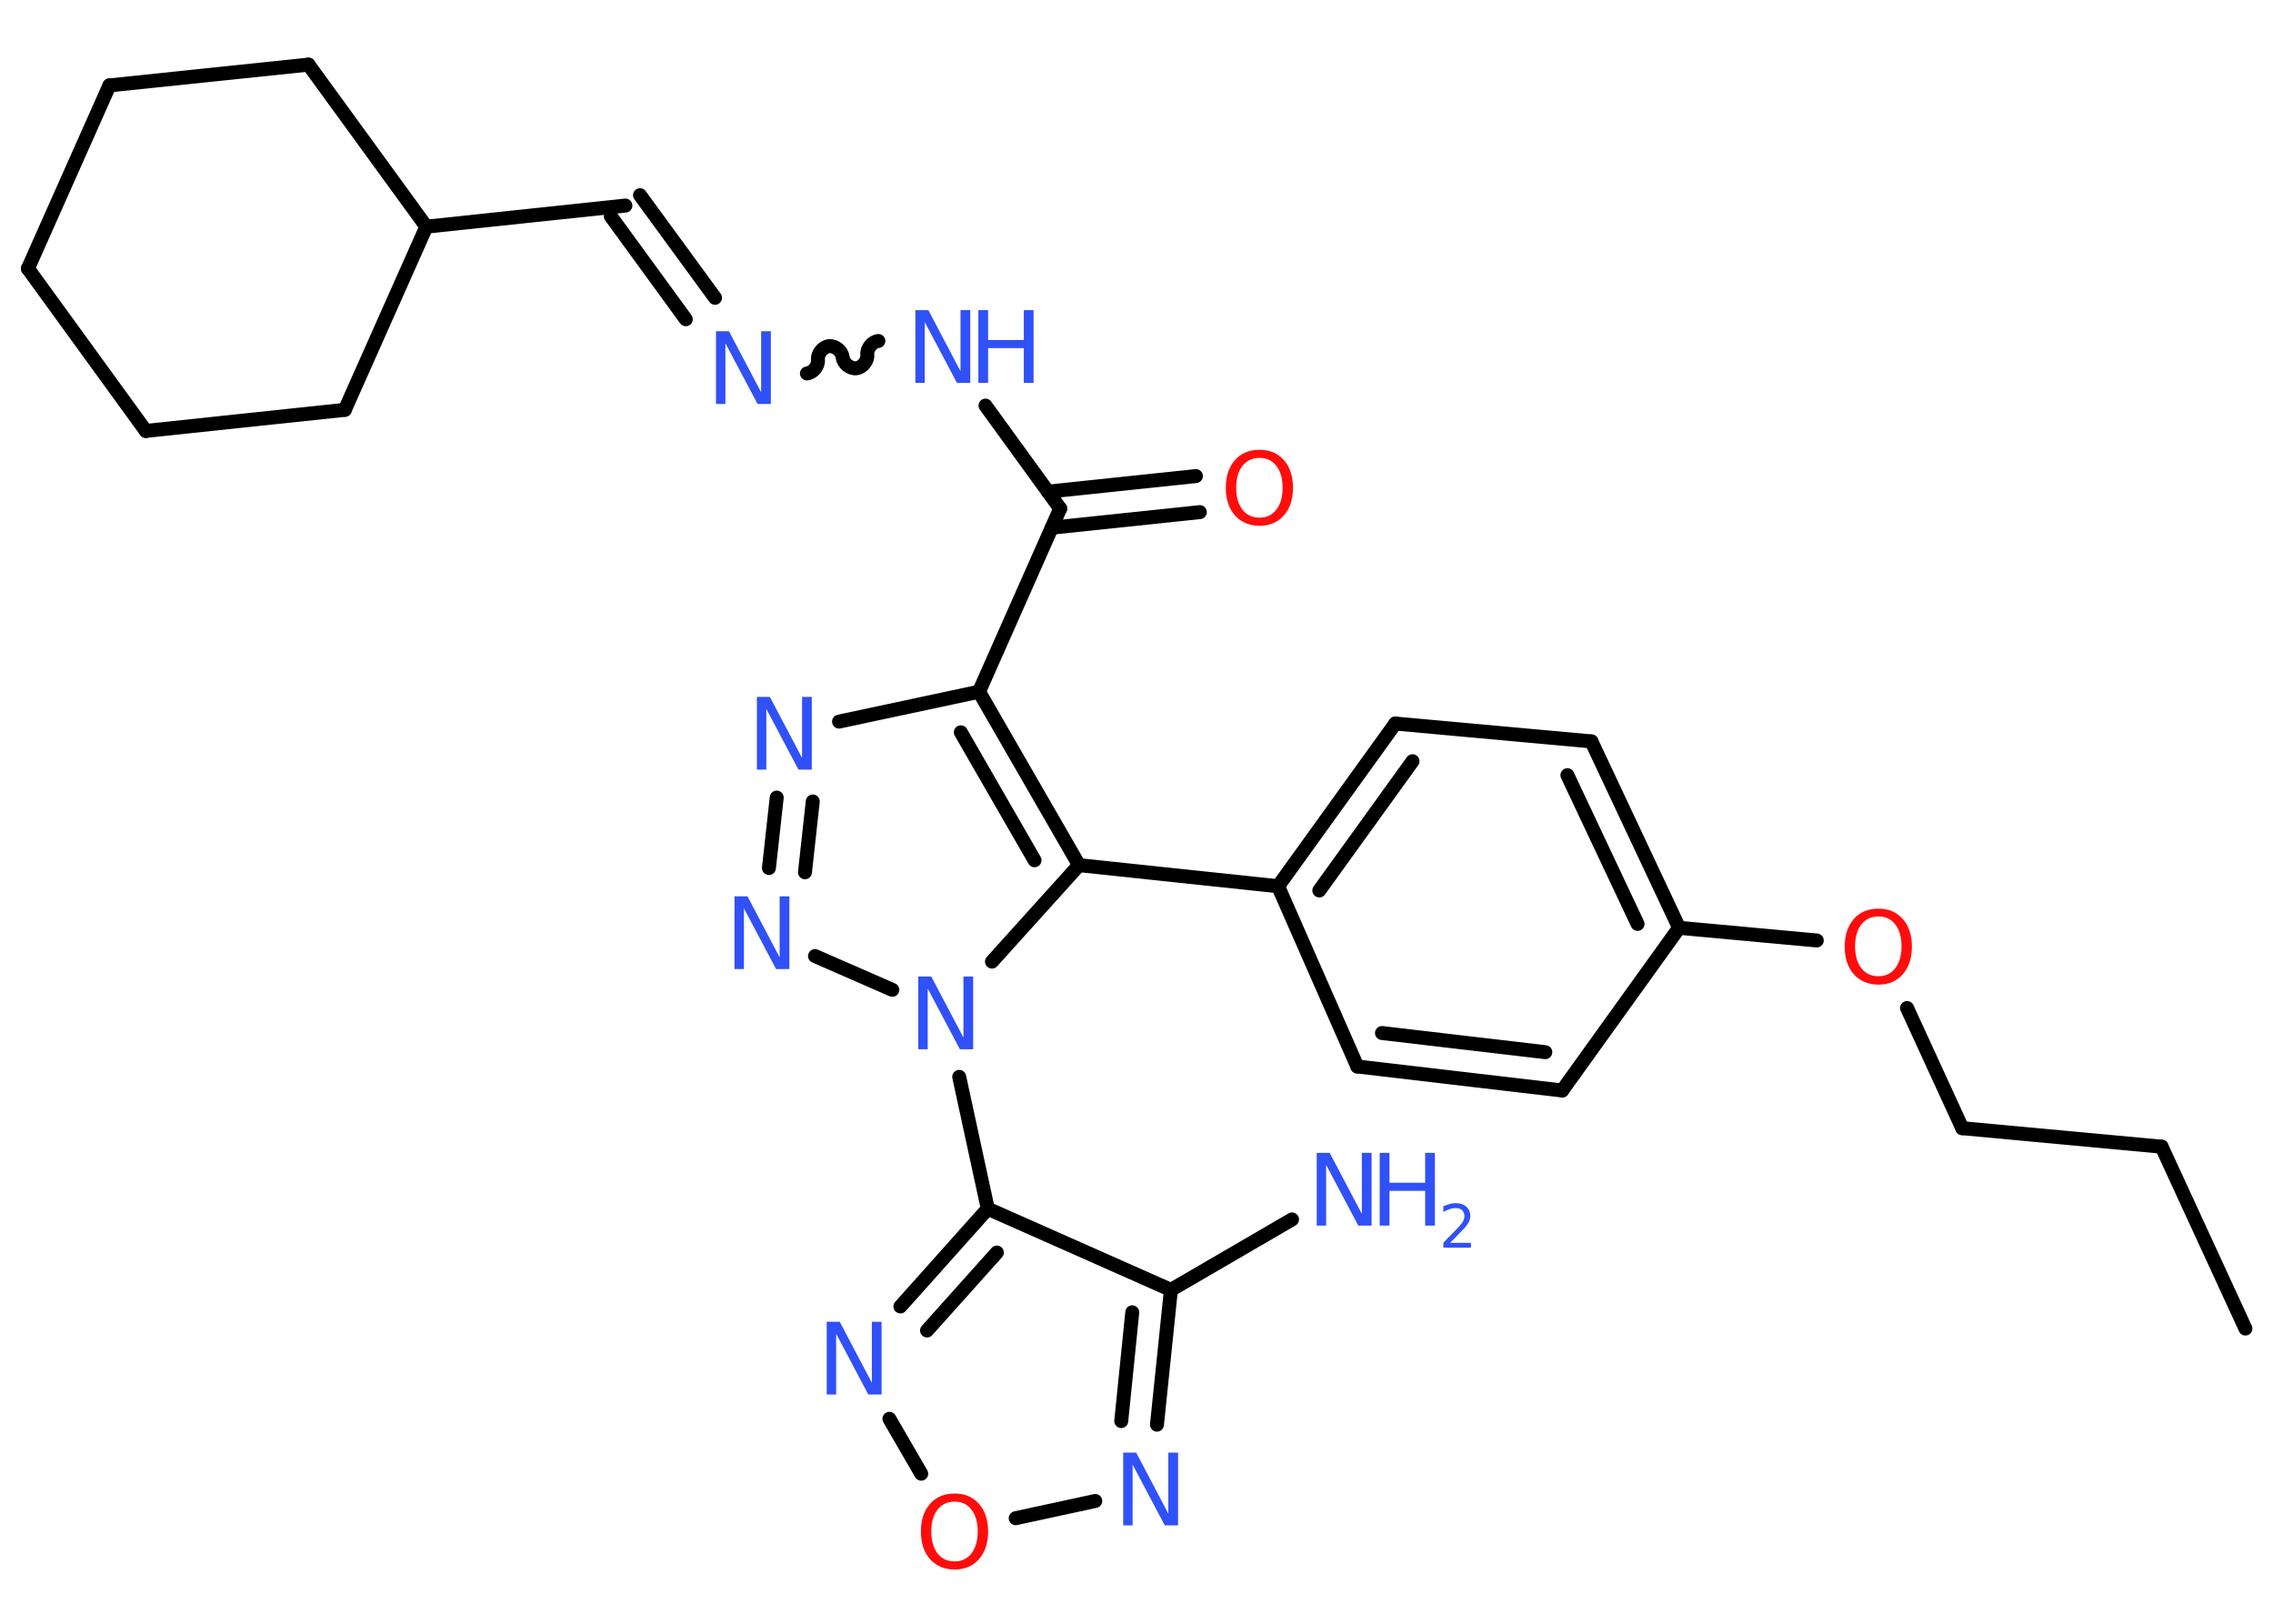 <?xml version='1.0' encoding='UTF-8'?>
<!DOCTYPE svg PUBLIC "-//W3C//DTD SVG 1.1//EN" "http://www.w3.org/Graphics/SVG/1.1/DTD/svg11.dtd">
<svg version='1.2' xmlns='http://www.w3.org/2000/svg' xmlns:xlink='http://www.w3.org/1999/xlink' width='70.0mm' height='50.0mm' viewBox='0 0 70.0 50.0'>
  <desc>Generated by the Chemistry Development Kit (http://github.com/cdk)</desc>
  <g stroke-linecap='round' stroke-linejoin='round' stroke='#000000' stroke-width='.43' fill='#3050F8'>
    <rect x='.0' y='.0' width='70.0' height='50.0' fill='#FFFFFF' stroke='none'/>
    <g id='mol1' class='mol'>
      <line id='mol1bnd1' class='bond' x1='69.15' y1='40.91' x2='66.57' y2='35.31'/>
      <line id='mol1bnd2' class='bond' x1='66.57' y1='35.31' x2='60.43' y2='34.74'/>
      <line id='mol1bnd3' class='bond' x1='60.43' y1='34.74' x2='58.73' y2='31.04'/>
      <line id='mol1bnd4' class='bond' x1='55.95' y1='28.96' x2='51.71' y2='28.57'/>
      <g id='mol1bnd5' class='bond'>
        <line x1='51.71' y1='28.57' x2='49.01' y2='22.83'/>
        <line x1='50.43' y1='28.45' x2='48.27' y2='23.87'/>
      </g>
      <line id='mol1bnd6' class='bond' x1='49.01' y1='22.83' x2='42.97' y2='22.28'/>
      <g id='mol1bnd7' class='bond'>
        <line x1='42.97' y1='22.28' x2='39.36' y2='27.29'/>
        <line x1='43.5' y1='23.44' x2='40.63' y2='27.42'/>
      </g>
      <line id='mol1bnd8' class='bond' x1='39.36' y1='27.29' x2='33.23' y2='26.64'/>
      <g id='mol1bnd9' class='bond'>
        <line x1='33.23' y1='26.64' x2='30.15' y2='21.3'/>
        <line x1='31.86' y1='26.49' x2='29.59' y2='22.55'/>
      </g>
      <line id='mol1bnd10' class='bond' x1='30.15' y1='21.3' x2='32.65' y2='15.66'/>
      <g id='mol1bnd11' class='bond'>
        <line x1='32.27' y1='15.14' x2='36.83' y2='14.66'/>
        <line x1='32.39' y1='16.25' x2='36.95' y2='15.77'/>
      </g>
      <line id='mol1bnd12' class='bond' x1='32.65' y1='15.66' x2='30.35' y2='12.49'/>
      <path id='mol1bnd13' class='bond' d='M24.85 11.5c.19 -.02 .36 -.23 .34 -.42c-.02 -.19 .15 -.4 .34 -.42c.19 -.02 .4 .15 .42 .34c.02 .19 .23 .36 .42 .34c.19 -.02 .36 -.23 .34 -.42c-.02 -.19 .15 -.4 .34 -.42' fill='none' stroke='#000000' stroke-width='.43'/>
      <g id='mol1bnd14' class='bond'>
        <line x1='21.12' y1='9.83' x2='18.81' y2='6.66'/>
        <line x1='22.02' y1='9.17' x2='19.71' y2='6.01'/>
      </g>
      <line id='mol1bnd15' class='bond' x1='19.26' y1='6.33' x2='13.13' y2='6.98'/>
      <line id='mol1bnd16' class='bond' x1='13.13' y1='6.98' x2='10.62' y2='12.62'/>
      <line id='mol1bnd17' class='bond' x1='10.62' y1='12.62' x2='4.49' y2='13.27'/>
      <line id='mol1bnd18' class='bond' x1='4.49' y1='13.27' x2='.86' y2='8.27'/>
      <line id='mol1bnd19' class='bond' x1='.86' y1='8.27' x2='3.37' y2='2.63'/>
      <line id='mol1bnd20' class='bond' x1='3.37' y1='2.63' x2='9.5' y2='1.99'/>
      <line id='mol1bnd21' class='bond' x1='13.13' y1='6.98' x2='9.5' y2='1.99'/>
      <line id='mol1bnd22' class='bond' x1='30.15' y1='21.3' x2='25.84' y2='22.22'/>
      <g id='mol1bnd23' class='bond'>
        <line x1='23.92' y1='24.56' x2='23.68' y2='26.73'/>
        <line x1='25.03' y1='24.68' x2='24.79' y2='26.86'/>
      </g>
      <line id='mol1bnd24' class='bond' x1='25.1' y1='29.44' x2='27.48' y2='30.48'/>
      <line id='mol1bnd25' class='bond' x1='33.23' y1='26.64' x2='30.55' y2='29.61'/>
      <line id='mol1bnd26' class='bond' x1='29.54' y1='33.16' x2='30.42' y2='37.22'/>
      <g id='mol1bnd27' class='bond'>
        <line x1='30.42' y1='37.22' x2='27.73' y2='40.23'/>
        <line x1='30.7' y1='38.57' x2='28.55' y2='40.97'/>
      </g>
      <line id='mol1bnd28' class='bond' x1='27.39' y1='43.69' x2='28.37' y2='45.38'/>
      <line id='mol1bnd29' class='bond' x1='31.28' y1='46.75' x2='33.73' y2='46.22'/>
      <g id='mol1bnd30' class='bond'>
        <line x1='35.63' y1='43.87' x2='36.06' y2='39.72'/>
        <line x1='34.53' y1='43.76' x2='34.87' y2='40.41'/>
      </g>
      <line id='mol1bnd31' class='bond' x1='30.42' y1='37.22' x2='36.06' y2='39.72'/>
      <line id='mol1bnd32' class='bond' x1='36.06' y1='39.72' x2='39.79' y2='37.55'/>
      <line id='mol1bnd33' class='bond' x1='39.36' y1='27.29' x2='41.8' y2='32.84'/>
      <g id='mol1bnd34' class='bond'>
        <line x1='41.8' y1='32.84' x2='48.11' y2='33.58'/>
        <line x1='42.56' y1='31.81' x2='47.59' y2='32.4'/>
      </g>
      <line id='mol1bnd35' class='bond' x1='51.71' y1='28.57' x2='48.11' y2='33.58'/>
      <path id='mol1atm4' class='atom' d='M57.85 28.22q-.33 .0 -.53 .25q-.19 .25 -.19 .67q.0 .42 .19 .67q.19 .25 .53 .25q.33 .0 .52 -.25q.19 -.25 .19 -.67q.0 -.42 -.19 -.67q-.19 -.25 -.52 -.25zM57.85 27.98q.47 .0 .75 .32q.28 .32 .28 .85q.0 .53 -.28 .85q-.28 .32 -.75 .32q-.47 .0 -.76 -.32q-.28 -.32 -.28 -.85q.0 -.53 .28 -.85q.28 -.32 .76 -.32z' stroke='none' fill='#FF0D0D'/>
      <path id='mol1atm12' class='atom' d='M38.79 14.1q-.33 .0 -.53 .25q-.19 .25 -.19 .67q.0 .42 .19 .67q.19 .25 .53 .25q.33 .0 .52 -.25q.19 -.25 .19 -.67q.0 -.42 -.19 -.67q-.19 -.25 -.52 -.25zM38.79 13.85q.47 .0 .75 .32q.28 .32 .28 .85q.0 .53 -.28 .85q-.28 .32 -.75 .32q-.47 .0 -.76 -.32q-.28 -.32 -.28 -.85q.0 -.53 .28 -.85q.28 -.32 .76 -.32z' stroke='none' fill='#FF0D0D'/>
      <g id='mol1atm13' class='atom'>
        <path d='M28.18 9.55h.41l.99 1.88v-1.88h.3v2.24h-.41l-.99 -1.87v1.87h-.29v-2.24z' stroke='none'/>
        <path d='M30.13 9.55h.3v.92h1.1v-.92h.3v2.24h-.3v-1.07h-1.1v1.07h-.3v-2.24z' stroke='none'/>
      </g>
      <path id='mol1atm14' class='atom' d='M22.04 10.2h.41l.99 1.88v-1.88h.3v2.24h-.41l-.99 -1.87v1.87h-.29v-2.24z' stroke='none'/>
      <path id='mol1atm22' class='atom' d='M23.3 21.46h.41l.99 1.88v-1.88h.3v2.24h-.41l-.99 -1.87v1.87h-.29v-2.24z' stroke='none'/>
      <path id='mol1atm23' class='atom' d='M22.61 27.6h.41l.99 1.88v-1.88h.3v2.24h-.41l-.99 -1.87v1.87h-.29v-2.24z' stroke='none'/>
      <path id='mol1atm24' class='atom' d='M28.27 30.07h.41l.99 1.88v-1.88h.3v2.24h-.41l-.99 -1.87v1.87h-.29v-2.24z' stroke='none'/>
      <path id='mol1atm26' class='atom' d='M25.45 40.7h.41l.99 1.88v-1.88h.3v2.24h-.41l-.99 -1.87v1.87h-.29v-2.24z' stroke='none'/>
      <path id='mol1atm27' class='atom' d='M29.4 46.24q-.33 .0 -.53 .25q-.19 .25 -.19 .67q.0 .42 .19 .67q.19 .25 .53 .25q.33 .0 .52 -.25q.19 -.25 .19 -.67q.0 -.42 -.19 -.67q-.19 -.25 -.52 -.25zM29.4 45.99q.47 .0 .75 .32q.28 .32 .28 .85q.0 .53 -.28 .85q-.28 .32 -.75 .32q-.47 .0 -.76 -.32q-.28 -.32 -.28 -.85q.0 -.53 .28 -.85q.28 -.32 .76 -.32z' stroke='none' fill='#FF0D0D'/>
      <path id='mol1atm28' class='atom' d='M34.58 44.73h.41l.99 1.88v-1.88h.3v2.24h-.41l-.99 -1.87v1.87h-.29v-2.24z' stroke='none'/>
      <g id='mol1atm30' class='atom'>
        <path d='M40.54 35.5h.41l.99 1.88v-1.88h.3v2.24h-.41l-.99 -1.87v1.87h-.29v-2.24z' stroke='none'/>
        <path d='M42.49 35.5h.3v.92h1.1v-.92h.3v2.24h-.3v-1.07h-1.1v1.07h-.3v-2.24z' stroke='none'/>
        <path d='M44.67 38.27h.63v.15h-.85v-.15q.1 -.11 .28 -.29q.18 -.18 .22 -.23q.09 -.1 .12 -.17q.03 -.07 .03 -.13q.0 -.11 -.07 -.18q-.07 -.07 -.2 -.07q-.09 .0 -.18 .03q-.09 .03 -.2 .09v-.18q.11 -.04 .21 -.07q.1 -.02 .17 -.02q.21 .0 .33 .11q.12 .11 .12 .28q.0 .08 -.03 .16q-.03 .07 -.11 .17q-.02 .03 -.14 .15q-.12 .13 -.34 .35z' stroke='none'/>
      </g>
    </g>
  </g>
</svg>

